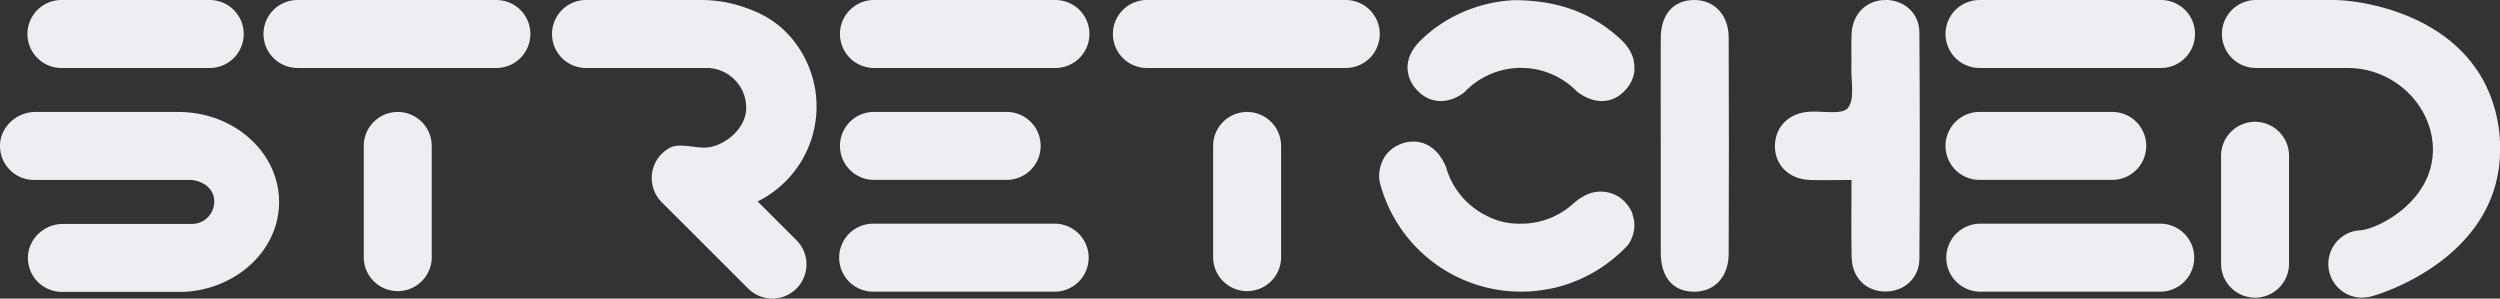 <svg id="Layer_1" data-name="Layer 1" xmlns="http://www.w3.org/2000/svg" viewBox="0 0 1390 166.02"><rect x="0" y="0" width="1390" height="166.02" fill="#333333" stroke="none"/><defs><style>.cls-1{fill:#eeeef2;}</style></defs><title>stretched_typograpgy</title><path class="cls-1" d="M1129.19,613c-10.24,0-18.08,7.53-18.67,18.34-.36,6.44,0,12.92-.15,19.38-.22,7.66,2,17.47-1.94,22.3-3.1,3.85-13.75,1.69-21.06,2.05-11.34.55-19.25,8-19.51,18.66-.27,11,7.8,19,19.74,19.33,7.06.19,14.14,0,22.84,0,0,15.4-.25,29.22.07,43,.28,11.49,8.14,19.05,18.91,19,10.29,0,18.69-7.43,18.76-18.18q.43-63,0-125.94c-.1-10.78-8.61-18-18.94-18" transform="translate(-81 -612.99)"/><path class="cls-1" d="M1022.91,613c-11.49.06-18.47,7.93-18.53,21.23-.09,19.7,0,39.39,0,59.08,0,20,0,40,0,60.05,0,13.62,6.55,21.49,17.89,21.81,11.75.33,19.83-7.93,19.88-21.17q.22-60,0-120.09c0-12.59-8-21-19.23-20.91" transform="translate(-81 -612.99)"/><path class="cls-1" d="M667.83,613H566.91a18.89,18.89,0,1,0,0,37.78H667.83a18.89,18.89,0,0,0,0-37.78" transform="translate(-81 -612.99)"/><path class="cls-1" d="M667.83,737.36H566.91a18.9,18.9,0,1,0,0,37.79H667.83a18.9,18.9,0,0,0,0-37.79" transform="translate(-81 -612.99)"/><path class="cls-1" d="M566.91,713h73.81a18.89,18.89,0,0,0,0-37.78H566.91a18.89,18.89,0,1,0,0,37.78" transform="translate(-81 -612.99)"/><path class="cls-1" d="M1282.53,613H1181.6a18.89,18.89,0,1,0,0,37.78h100.93a18.89,18.89,0,1,0,0-37.78" transform="translate(-81 -612.99)"/><path class="cls-1" d="M1282.53,737.36H1181.6a18.9,18.9,0,0,0,0,37.79h100.93a18.9,18.9,0,0,0,0-37.79" transform="translate(-81 -612.99)"/><path class="cls-1" d="M1181.6,713h73.82a18.89,18.89,0,0,0,0-37.78H1181.6a18.89,18.89,0,1,0,0,37.78" transform="translate(-81 -612.99)"/><path class="cls-1" d="M357,613H246.4a18.89,18.89,0,0,0,0,37.78H357A18.89,18.89,0,0,0,357,613" transform="translate(-81 -612.99)"/><path class="cls-1" d="M302.14,675.24h0a18.89,18.89,0,0,0-18.89,18.89v62.26a18.9,18.9,0,0,0,37.79,0V694.13a18.9,18.9,0,0,0-18.9-18.89" transform="translate(-81 -612.99)"/><path class="cls-1" d="M535,672.22a58.78,58.78,0,0,0-18.44-42.81c-8.37-7.68-16.87-10.7-22.26-12.54A71.83,71.83,0,0,0,470.68,613H406.39a18.9,18.9,0,0,0,0,37.79h19.07s0,0,0,0H472.6c.39,0,.75,0,1.14,0s.75,0,1.16,0a22.18,22.18,0,0,1,21,22.12c0,12-12.58,21.5-22.14,22.11-6.18.39-15.11-2.68-20.35.15a22,22,0,0,0-4.51,3.35,19.09,19.09,0,0,0,0,26.89L497,773.44a19,19,0,0,0,26.87-26.87L502.25,725A58.91,58.91,0,0,0,535,672.22" transform="translate(-81 -612.99)"/><path class="cls-1" d="M829.26,613H718.66a18.89,18.89,0,1,0,0,37.78h110.6a18.89,18.89,0,0,0,0-37.78" transform="translate(-81 -612.99)"/><path class="cls-1" d="M774.39,675.24a18.89,18.89,0,0,0-18.89,18.89v62.26a18.9,18.9,0,0,0,37.79,0V694.13a18.9,18.9,0,0,0-18.9-18.89" transform="translate(-81 -612.99)"/><path class="cls-1" d="M115.64,650.78H197A18.9,18.9,0,1,0,197,613h-81.4a18.9,18.9,0,1,0,0,37.79" transform="translate(-81 -612.99)"/><path class="cls-1" d="M180.09,675.24c-.65,0-1.3,0-1.93,0H100.6c-10.5,0-19.7,8.58-19.6,19.08a18.88,18.88,0,0,0,18.89,18.71h81.42l6.1,0c.77.06,8.45.83,11.55,7a10.73,10.73,0,0,1,1.15,4.86A12.39,12.39,0,0,1,188,737.48a3.1,3.1,0,0,1-.43,0,3.17,3.17,0,0,1-.43,0h-71c-10.58,0-19.64,8.37-19.62,18.94a18.9,18.9,0,0,0,18.88,18.86H183a59.91,59.91,0,0,0,30.38-9.73c13.83-9.1,22.79-23.74,22.79-40.25,0-27.64-25.1-50.06-56-50.06" transform="translate(-81 -612.99)"/><path class="cls-1" d="M988.66,731.86a19.46,19.46,0,0,0-3.27-5.53,23.33,23.33,0,0,0-2.27-2.37c-.08-.07-.16-.15-.24-.21A18.67,18.67,0,0,0,971,719.53a18.87,18.87,0,0,0-6.46,1.14,8.56,8.56,0,0,0-.86.34,13.18,13.18,0,0,0-1.21.55,29.41,29.41,0,0,0-5.41,3.51,7.13,7.13,0,0,1-.63.49l0,0a43.15,43.15,0,0,1-29.73,11.8c-.3,0-.61,0-.91,0h-.22a38.37,38.37,0,0,1-17.67-4.24,10.85,10.85,0,0,1-1.3-.7.33.33,0,0,0-.13,0,2.7,2.7,0,0,1-.52-.3,43.25,43.25,0,0,1-20.84-25.79.1.1,0,0,1,0-.08s0,0,0,0,0,0,0-.07a5.24,5.24,0,0,0-.27-.65c-3-7.16-7.92-11.77-13.66-13.28A6.23,6.23,0,0,0,870,692a4.86,4.86,0,0,0-.55-.1,7.4,7.4,0,0,0-.93-.12l-.67-.07c-.29,0-.57,0-.86,0h-.4c-.2,0-.41,0-.61,0a19.53,19.53,0,0,0-5.93,1.24c-7.72,2.89-12.17,9.77-12.25,18.06a18.4,18.4,0,0,0,.55,4.08,1.47,1.47,0,0,0,.08.28c.06.23.12.47.2.7a81.07,81.07,0,0,0,78,59.07c1.4,0,2.78,0,4.17-.1l.66,0a102,102,0,0,0,12.8-1.79l.79-.16a2,2,0,0,0,.31-.08,80.85,80.85,0,0,0,35.33-18.5s0,0,.07,0q2.82-2.54,5.42-5.34a20.25,20.25,0,0,0,3.45-8.9c0-.34.06-.69.08-1s0-.51,0-.78a19,19,0,0,0-.81-5.52c-.1-.32-.22-.63-.33-.93" transform="translate(-81 -612.99)"/><path class="cls-1" d="M989.42,646.84c0-.24-.11-.44-.15-.67a21,21,0,0,0-2.68-6,25.61,25.61,0,0,0-3-3.86.35.35,0,0,0-.08-.1c-1.22-1.18-2.48-2.36-3.76-3.47l-1.5-1.26-1.87-1.5-1.2-.9c-.61-.46-1.24-.91-1.89-1.38-.43-.28-.85-.59-1.28-.87s-1.07-.73-1.62-1.08l-1.67-1c-.91-.55-1.85-1.1-2.78-1.61s-2.07-1.11-3.15-1.64c-11.11-5.45-23.88-8.29-39.46-8.43a80.73,80.73,0,0,0-44.62,15.66c-.18.14-.36.26-.53.38a95.45,95.45,0,0,0-7.25,6.28,28.4,28.4,0,0,0-3.06,3.47l-.27.33a22.27,22.27,0,0,0-3.31,6.51c-.08.33-.18.66-.24,1a4.94,4.94,0,0,0-.14.71,5.3,5.3,0,0,0-.1.55,5.94,5.94,0,0,0-.13.93c0,.33-.06.65-.08,1s0,.55,0,.81v.16a18.3,18.3,0,0,0,5.06,12c7.07,7.85,17.18,8.4,26.44,1.56.77-.83,1.59-1.65,2.44-2.42a43.32,43.32,0,0,1,58.69.37c.61.55,1.2,1.12,1.77,1.72,9.83,7.25,20,6.73,27.13-1.5a18.82,18.82,0,0,0,4.41-8.81,12.2,12.2,0,0,0,.18-1.48.65.65,0,0,0,0-.19,4.17,4.17,0,0,0,0-.87,4.35,4.35,0,0,0,0-.51c0-.32,0-.65,0-1a21.58,21.58,0,0,0-.36-2.81" transform="translate(-81 -612.99)"/><path class="cls-1" d="M1334.81,680.72a18.89,18.89,0,0,0-18.89,18.89v60a18.89,18.89,0,1,0,37.78,0v-60a18.89,18.89,0,0,0-18.89-18.89" transform="translate(-81 -612.99)"/><path class="cls-1" d="M1461,656.47c-21.38-37.35-68.45-42.45-75.8-43.12-2.52-.22-4.63-.32-6.09-.36h-44.25a18.9,18.9,0,0,0,0,37.79h50.83c26.83-.26,48.1,21.36,48,45.58-.14,28.45-29.8,43.38-39.54,44.59-1,.13-2,.21-3,.29a18.76,18.76,0,0,0,2.93,37.25c1.26-.09,2.49-.19,3.73-.35,4.15-.49,73-20.88,73.24-81.78a79.35,79.35,0,0,0-10-39.89" transform="translate(-81 -612.99)"/></svg>